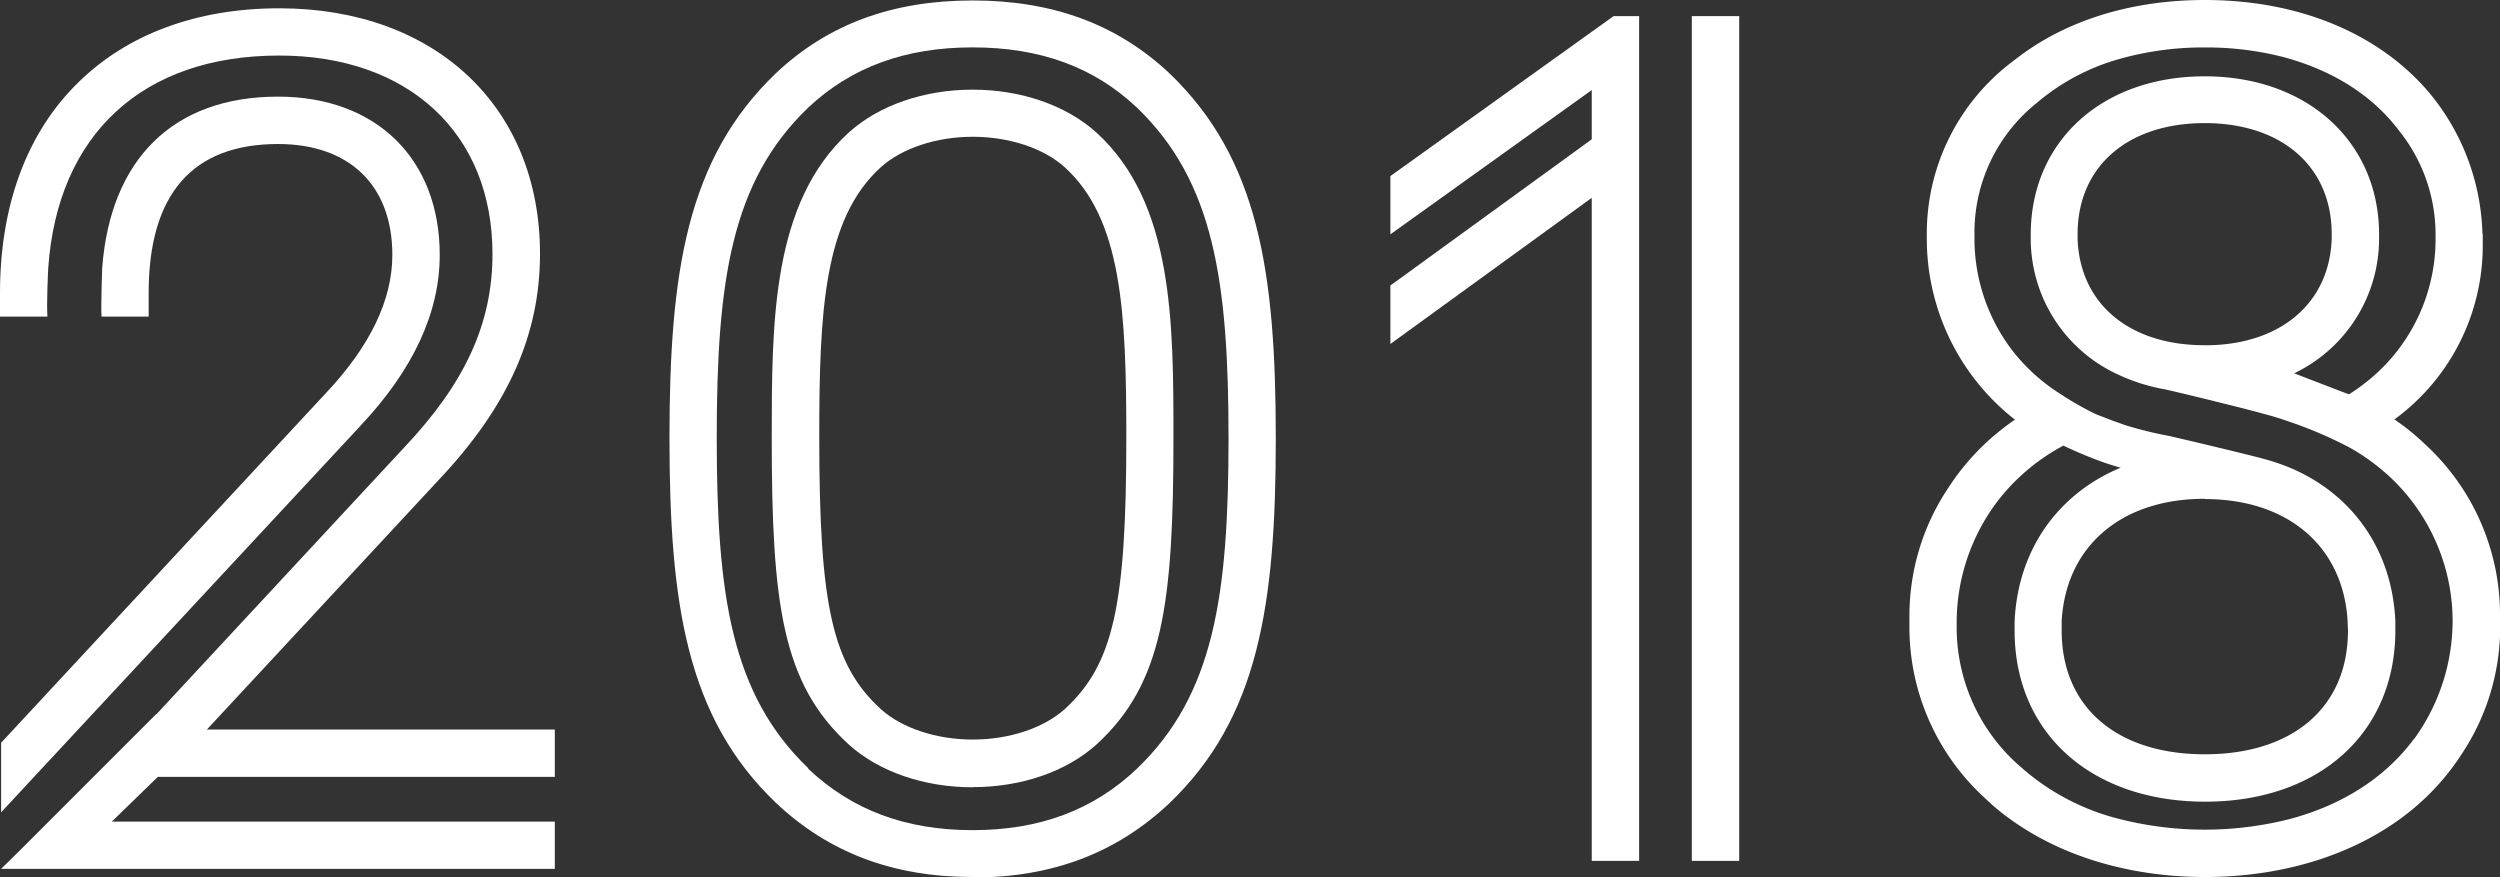 <svg xmlns="http://www.w3.org/2000/svg" viewBox="0 0 376.71 132.15"><rect x="0" y="0" width="376.71" height="132.15" fill="#333333" stroke="none"/><defs><style>.cls-1{fill:#fff;}</style></defs><title>Recurso 16</title><g id="Capa_2" data-name="Capa 2"><g id="Capa_1-2" data-name="Capa 1"><path class="cls-1" d="M146.55,132.15c-12,0-21.69-3.67-29.67-11.21l0,0c-13.39-12.84-16-29.87-16-54.93s2.62-42.09,16-54.94c7.88-7.44,17.59-11,29.69-11s21.81,3.61,29.67,11c13.41,12.87,16,29.89,16,55s-2.62,42.09-16,54.93c-8,7.56-17.7,11.23-29.69,11.23m-24.76-16.39c6.59,6.23,14.69,9.25,24.76,9.25s18.18-3,24.77-9.26c11.59-11.12,13.8-26.07,13.8-49.76S182.91,27.34,171.3,16.2c-6.45-6.09-14.55-9.06-24.75-9.06s-18.3,3-24.77,9.08C110.19,27.34,108,42.29,108,66s2.2,38.63,13.8,49.77m24.76,2.86c-7.33,0-14.14-2.35-18.69-6.47-10-9.15-11.58-21.1-11.58-46.16,0-17.41,0-35.42,11.57-46,4.56-4.13,11.37-6.49,18.7-6.49S160.7,15.88,165.24,20c11.58,10.57,11.58,28.58,11.58,46,0,25-1.6,37-11.55,46.14l0,0c-4.54,4.12-11.35,6.47-18.69,6.47m0-98c-5.5,0-10.7,1.73-13.9,4.63-8.57,7.82-9.23,21.8-9.23,40.7,0,25.43,2,34.22,9.25,40.89,3.18,2.88,8.38,4.61,13.88,4.61s10.69-1.73,13.9-4.62c7.25-6.68,9.24-15.48,9.24-40.88,0-18.9-.67-32.88-9.25-40.71-3.18-2.89-8.38-4.62-13.89-4.62"/><path class="cls-1" d="M.17,111.92V122.4l14.68-15.79L54.37,64.1c7.89-8.41,11.89-17,11.89-25.68,0-14.49-9.57-23.86-24.37-23.86-15.75,0-25.25,9.38-26.49,25.82,0,.07-.21,5.63-.1,7.33h7.1V44.14C22.4,29.25,29,21.7,41.89,21.7c10.79,0,17.23,6.25,17.23,16.72,0,6.76-3.35,13.75-10,20.8Z"/><path class="cls-1" d="M16.85,123.8l6.93-6.74H83.6v-7.13H31.17l35-37.68c10.37-11,15.2-21.78,15.2-34,0-22.15-15.79-37-39.29-37-12.37,0-22.83,3.86-30.26,11.15C4.08,19.93,0,30.92,0,44.14v3.57H7.15c-.16-1.7.11-7.27.12-7.34,1.41-20.11,14.19-32,34.79-32,19.53,0,32.15,11.74,32.15,29.9,0,10.43-4.09,19.4-13.27,29.12L23.6,107.59h-.05l-20,20h0L.17,130.92H83.6V123.8Z"/><rect class="cls-1" x="254.93" y="2.43" width="7.14" height="127.29"/><polygon class="cls-1" points="243.14 2.43 209.51 26.53 209.51 35.31 239.85 13.57 239.85 20.99 209.51 43.02 209.51 51.83 239.85 29.81 239.85 129.72 246.99 129.72 246.99 2.43 243.14 2.43"/><path class="cls-1" d="M376.71,92.86A34.86,34.86,0,0,0,365.48,67c-.6-.57-1.21-1.13-1.86-1.67a35,35,0,0,0-2.81-2.12l.22-.18a32.42,32.42,0,0,0,13.08-26.2c0-.26,0-.52,0-.78s0-.49,0-.73l-.05-.14a34.58,34.58,0,0,0-8.23-21.46C358.45,5.16,346.61,0,332.23,0,320.83,0,311,3.25,303.79,8.87h0c-.2.14-.38.29-.57.43a32.43,32.43,0,0,0-12.88,26.05c0,.24,0,.48,0,.72a34.64,34.64,0,0,0,8.41,22.53,35.13,35.13,0,0,0,4.87,4.64c-1,.67-1.91,1.37-2.81,2.12a35.92,35.92,0,0,0-7.21,8.12,34.65,34.65,0,0,0-5.88,19.38c0,.25,0,.49,0,.74s0,.49,0,.75A34.84,34.84,0,0,0,299,120.17q.9.87,1.86,1.68c8,6.64,19.11,10.3,31.4,10.3s23.43-3.66,31.39-10.3a36.43,36.43,0,0,0,7.22-8.12,34.66,34.66,0,0,0,5.87-19.38c0-.25,0-.5,0-.74s0-.5,0-.75M363.78,111.3c-4.28,5.79-10.74,10-18.81,12.13a52.15,52.15,0,0,1-25.52,0,35.21,35.21,0,0,1-15-7.9,27.72,27.72,0,0,1-9.61-21.17c0-.23,0-.45,0-.67A30.3,30.3,0,0,1,301,75.52a30.78,30.78,0,0,1,9.38-8.08l.53-.3.65.31c1.73.8,3.62,1.59,5.53,2.26.82.28,1.65.54,2.47.77l-.41.16c-9.2,4-15.1,12.33-15.58,23,0,.47,0,.93,0,1.4,0,15.41,11.53,25.76,28.71,25.76S360.94,110.45,360.94,95c0-.47,0-.93,0-1.39-.47-10.68-6.38-19-15.57-23a31.21,31.21,0,0,0-4.64-1.56h0c.81.17-5.1-1.3-10.67-2.61l-3.16-.74a59.3,59.3,0,0,1-6.71-1.65c-.25-.09-1.33-.49-1.63-.58l-2.75-1.06a45.84,45.84,0,0,1-5.27-3,28.33,28.33,0,0,1-7.13-6.36,27.75,27.75,0,0,1-5.89-17c0-.23,0-.46,0-.69a25,25,0,0,1,9.34-19.81,32.78,32.78,0,0,1,12.71-6.72,46.23,46.23,0,0,1,12.7-1.68A46.73,46.73,0,0,1,344.08,8.6c7.45,2,13.43,5.79,17.41,11.08A25,25,0,0,1,367,35.35c0,.23,0,.46,0,.69a27.4,27.4,0,0,1-9.64,20.88,31.33,31.33,0,0,1-3.38,2.49l-.26-.08c-.84-.3-3.6-1.38-6.37-2.44l-1.65-.64A22.52,22.52,0,0,0,358.49,36c0-.21,0-.42,0-.64,0-14-10.81-23.86-26.28-23.86S306,21.3,306,35.35c0,.21,0,.42,0,.63A22.53,22.53,0,0,0,319.29,56.5a27.9,27.9,0,0,0,6.84,2.15h0c.06,0,4,.91,8.32,2,2.67.65,5.51,1.38,7.73,2,.77.22,1.65.5,2.57.82a63,63,0,0,1,9.36,4,32.36,32.36,0,0,1,5.68,4.09,29.79,29.79,0,0,1,9.78,22.16,30.45,30.45,0,0,1-5.78,17.61M332.23,75.2c12.57,0,20.87,7.18,21.52,18.4,0,.48.05,1,.05,1.44,0,11.49-8.27,18.62-21.57,18.62S310.66,106.53,310.66,95c0-.49,0-1,0-1.44.65-11.23,8.95-18.4,21.53-18.4m0-23.14c-11.34,0-18.77-6.24-19.13-16,0-.25,0-.5,0-.75,0-10.16,7.52-16.72,19.15-16.72s19.14,6.56,19.14,16.72c0,.25,0,.5,0,.76-.36,9.72-7.79,16-19.12,16"/></g></g></svg>